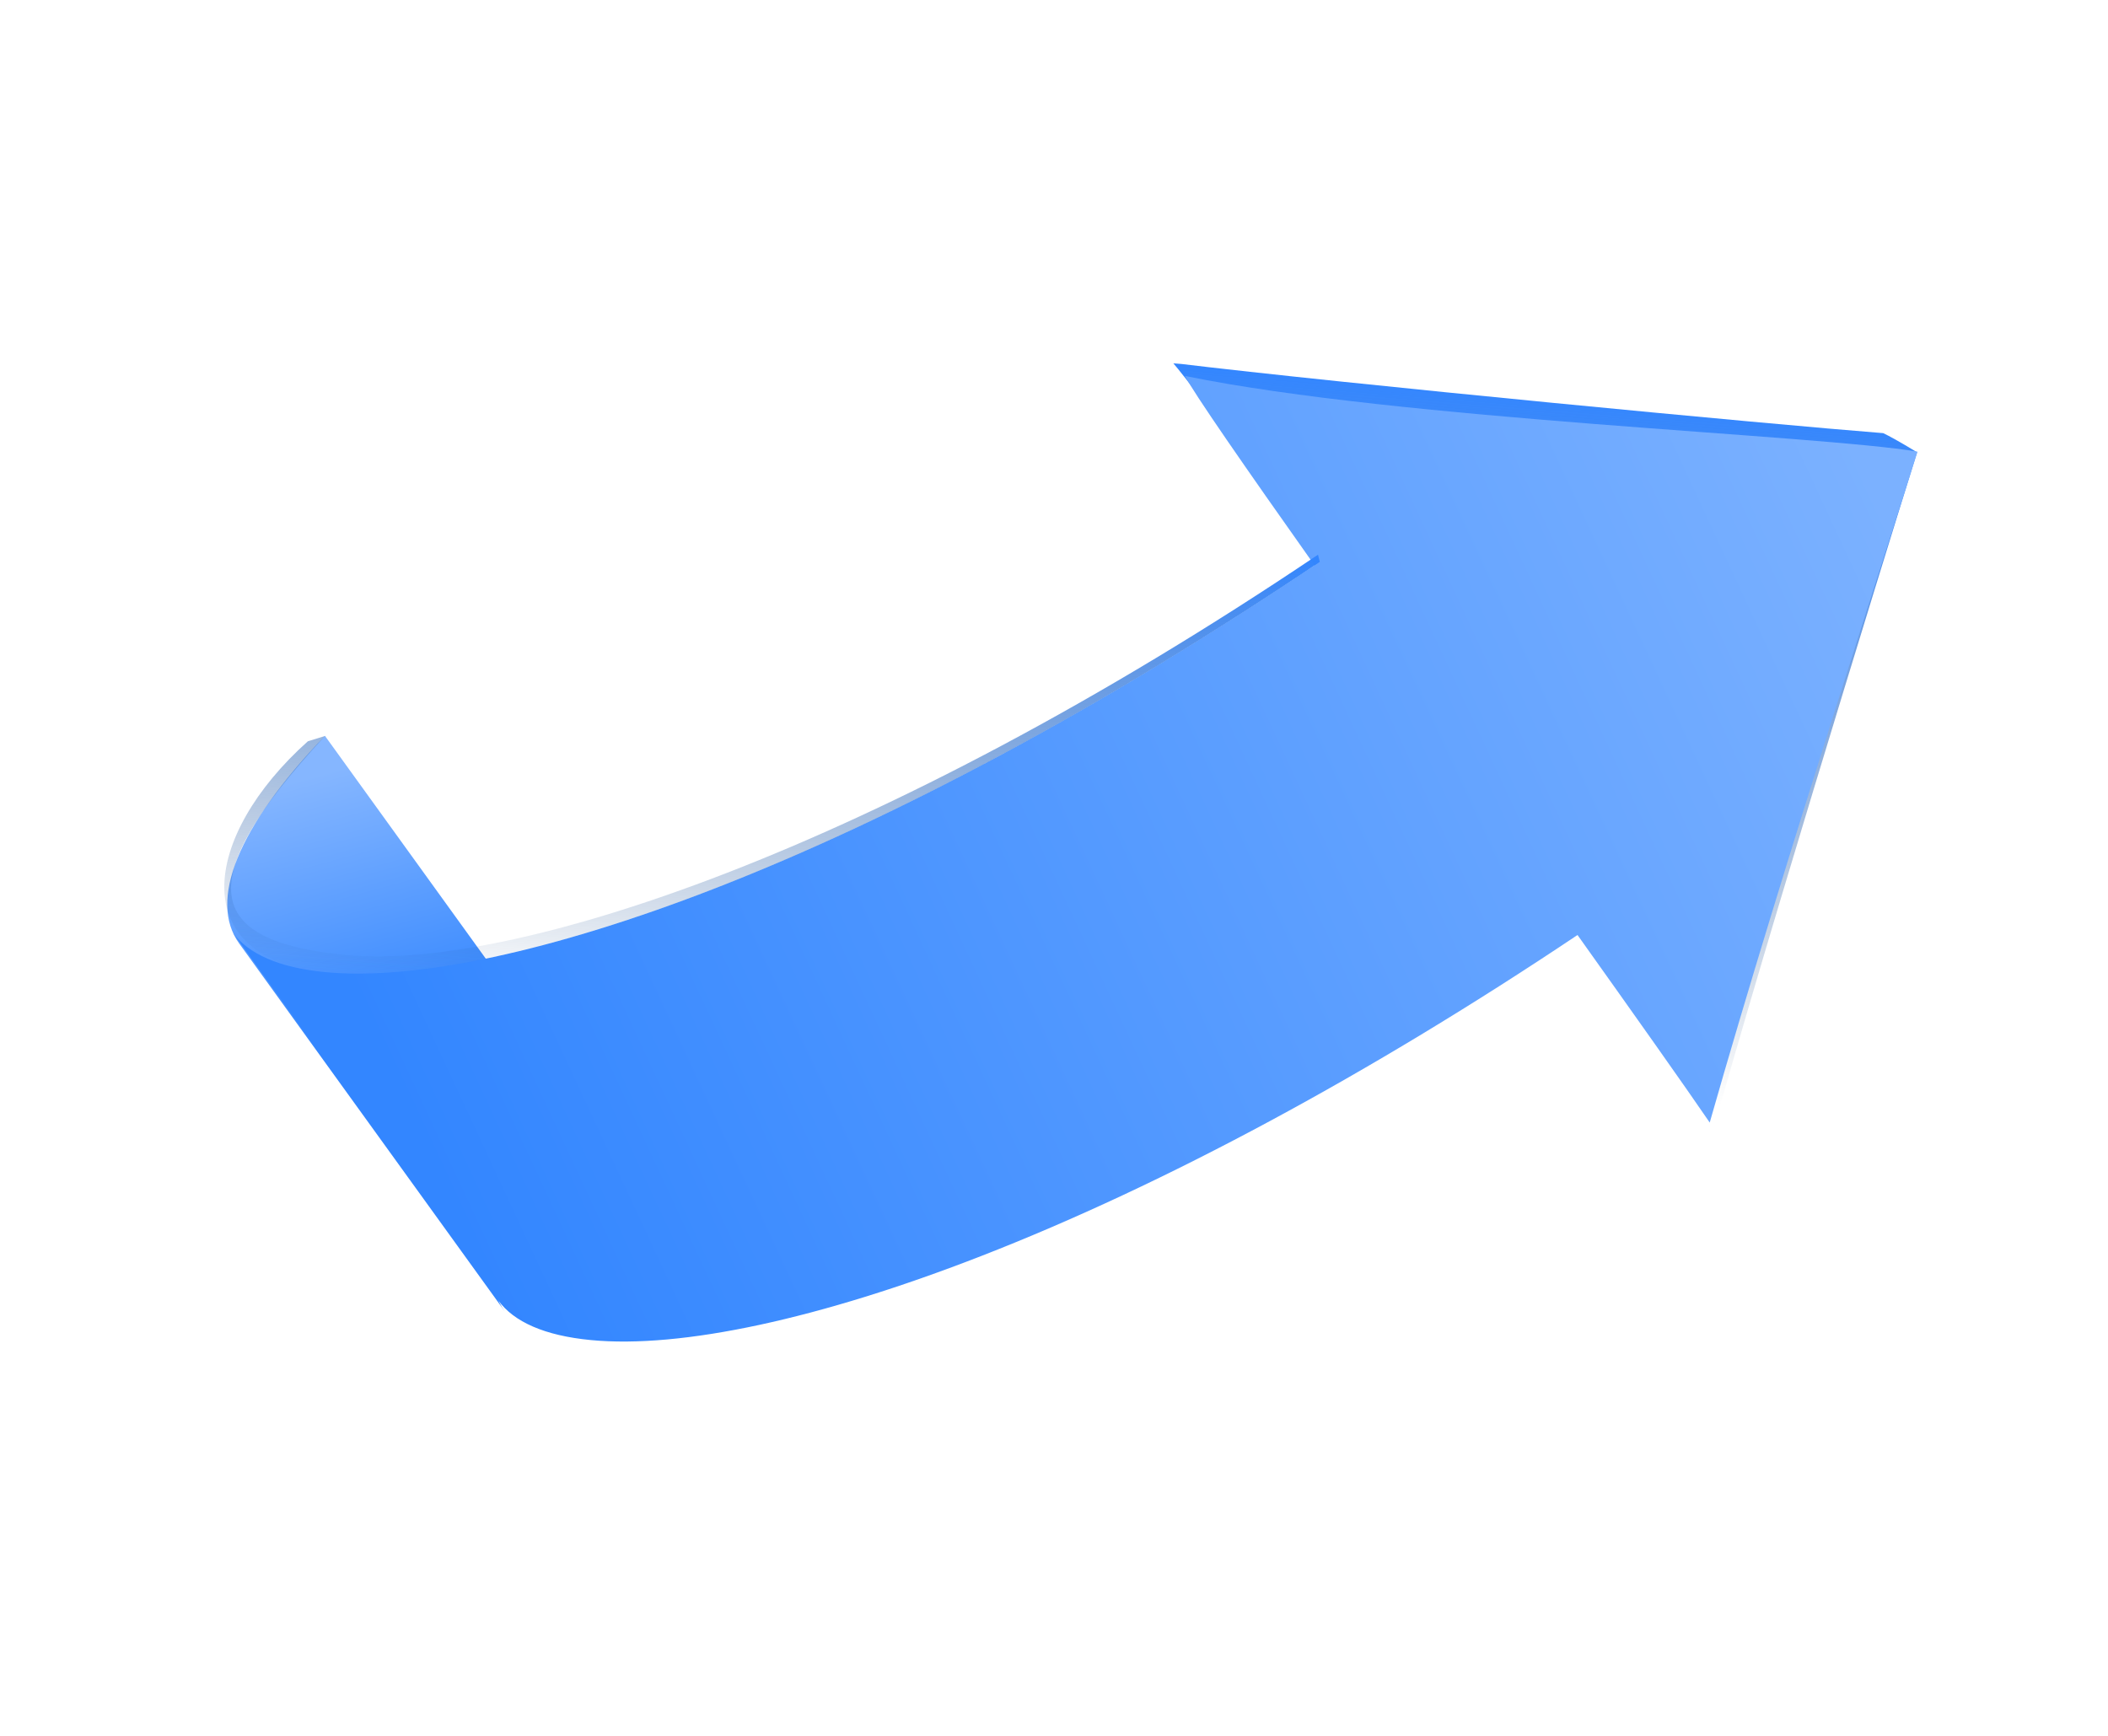 <svg width="187" height="154" viewBox="0 0 187 154" fill="none" xmlns="http://www.w3.org/2000/svg">
<g clip-path="url(#clip0_302_33)">
<path d="M21.215 83.697C29.07 94.576 36.924 105.454 44.777 116.34C42.057 112.564 44.584 106.041 52.388 97.926L28.826 65.283C21.023 73.398 18.496 79.921 21.215 83.697Z" fill="url(#paint0_linear_302_33)"/>
<path d="M117.079 49.849L140.641 82.484L140.473 81.845L116.919 49.211L117.079 49.849Z" fill="#3386FF"/>
<path d="M152.599 98.058C143.895 85.34 107.77 36.506 104.065 32.204C119.822 34.109 157.149 37.655 167.059 38.427C168.229 38.984 170.063 40.131 170.063 40.131C170.063 40.131 158.844 76.143 152.599 98.058Z" fill="url(#paint1_linear_302_33)"/>
<path d="M28.848 86.244C36.858 87.019 49.172 84.37 63.539 78.769C79.825 72.421 98.168 62.529 116.61 50.149C110.468 41.468 105.834 34.781 105.122 33.354C124.223 37.263 161.321 38.577 170.099 40.07C167.927 47.119 158.373 76.05 151.669 99.589C149.326 96.164 145.017 90.081 139.941 82.951C121.57 95.255 103.311 105.098 87.093 111.411C72.734 117.012 60.411 119.661 52.401 118.886C48.316 118.493 45.573 117.274 44.188 115.352C36.334 104.474 28.479 93.596 20.626 82.709C22.019 84.632 24.754 85.85 28.848 86.244Z" fill="url(#paint2_linear_302_33)"/>
<path d="M27.309 65.766C17.894 74.188 16.447 85.052 28.847 86.252C36.857 87.027 49.172 84.377 63.539 78.777C79.958 72.375 98.472 62.376 117.079 49.849L116.919 49.211C77.553 75.7 45.257 86.139 30.706 84.73C18.875 83.582 16.151 78.927 28.834 65.292L27.309 65.766Z" fill="url(#paint3_linear_302_33)"/>
</g>
<defs>
<linearGradient id="paint0_linear_302_33" x1="36.16" y1="91.209" x2="29.857" y2="68.291" gradientUnits="userSpaceOnUse">
<stop stop-color="#3386FF"/>
<stop offset="1" stop-color="#85B6FF"/>
</linearGradient>
<linearGradient id="paint1_linear_302_33" x1="137.171" y1="34.808" x2="132.321" y2="96.462" gradientUnits="userSpaceOnUse">
<stop stop-color="#3386FF"/>
<stop offset="1" stop-color="#12417D" stop-opacity="0"/>
</linearGradient>
<linearGradient id="paint2_linear_302_33" x1="168.747" y1="48.053" x2="40.286" y2="107.769" gradientUnits="userSpaceOnUse">
<stop stop-color="#7BB1FF"/>
<stop offset="1" stop-color="#3386FF"/>
</linearGradient>
<linearGradient id="paint3_linear_302_33" x1="69.806" y1="45.505" x2="66.368" y2="89.208" gradientUnits="userSpaceOnUse">
<stop stop-color="#3386FF"/>
<stop offset="1" stop-color="#12417D" stop-opacity="0"/>
</linearGradient>
<clipPath id="clip0_302_33">
<rect width="147.023" height="90.476" fill="white" transform="matrix(-0.997 -0.078 -0.078 0.997 170.308 37.415)"/>
</clipPath>
</defs>
</svg>
